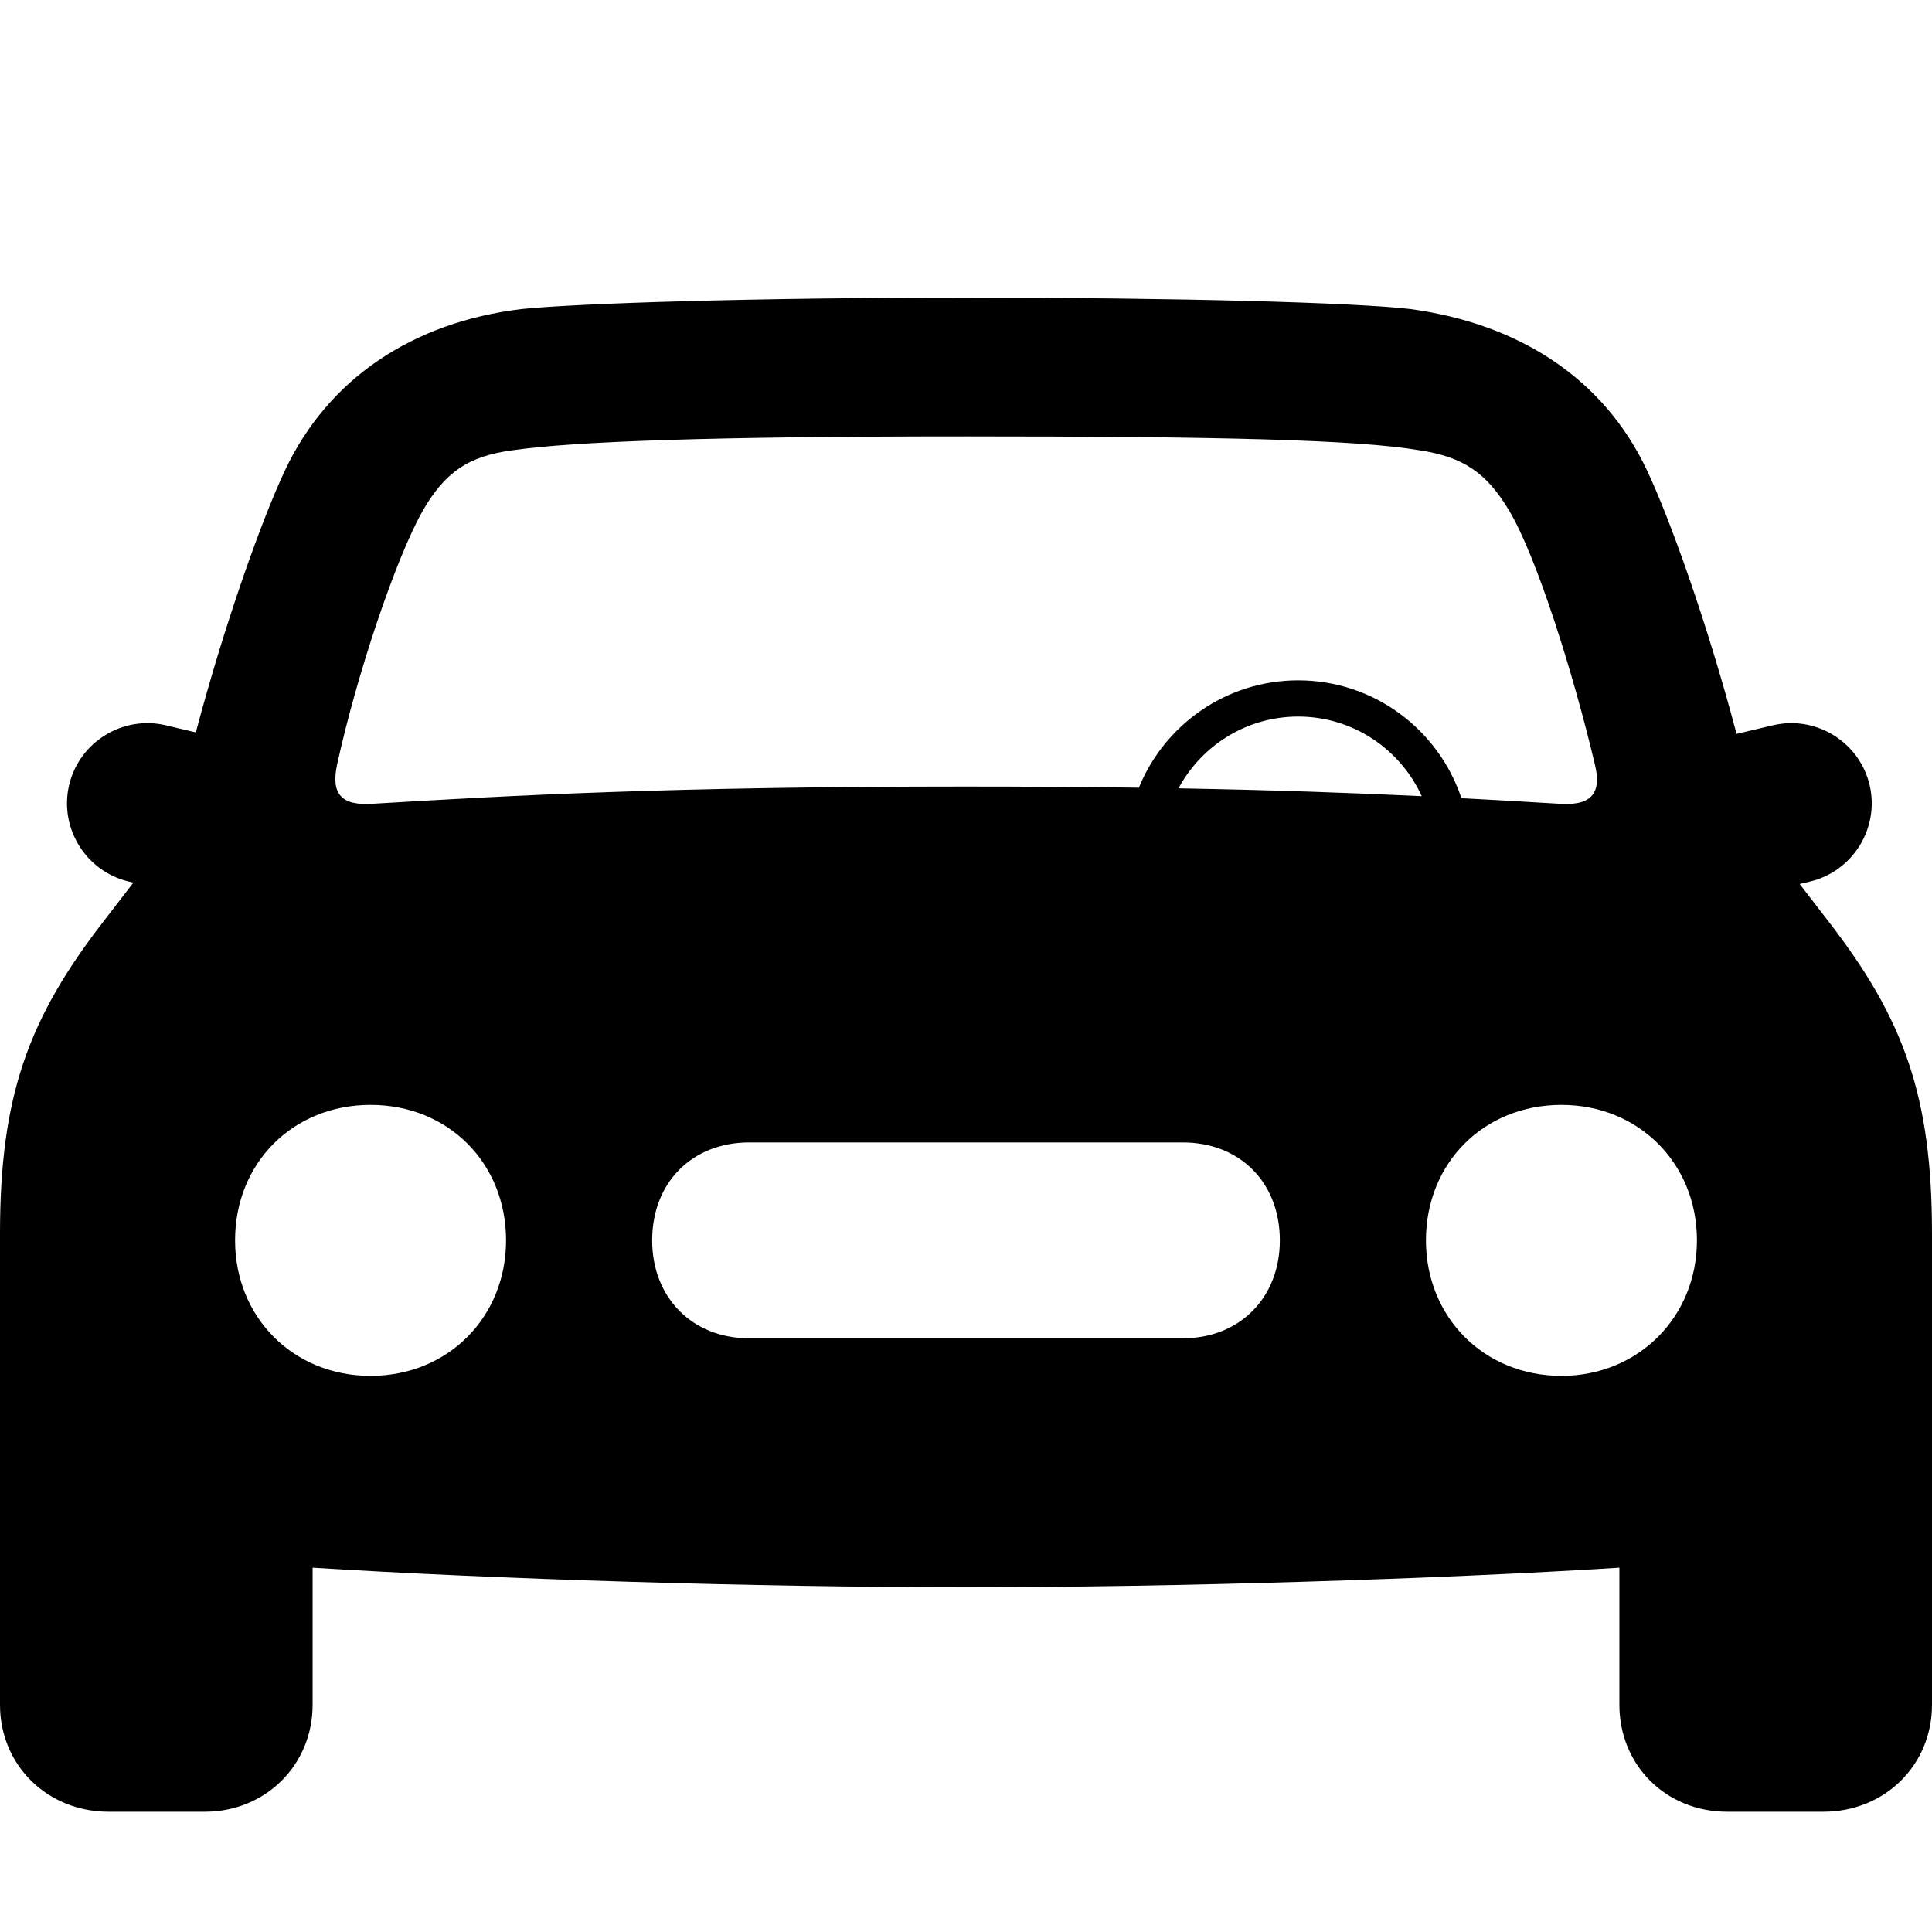 <?xml version="1.0" encoding="UTF-8"?>
<svg id="svg-icon-car_with_steering_wheel_left" class="svg-icon" xmlns="http://www.w3.org/2000/svg" version="1.1" viewBox="0 0 800 800">
    <defs>
        <style>
            .svg-icon-mirror_x { transform: scaleX(-1); transform-origin: center; }
        </style>
    </defs>
    <g class="svg-icon-mirror_x">
        <path d="M757.077,381.465l-11.879-15.416,4.243-1.002c17.798-4.202,28.923-22.202,24.721-40h0c-4.202-17.798-22.202-28.923-40-24.721l-15.091,3.562c-12.329-46.687-27.84-89.564-37.028-108.989-17.913-38.193-53.063-60.837-98.012-66.921-22.645-2.702-96.662-4.731-184.201-4.731s-161.216,2.366-183.862,4.731c-44.95,5.408-80.1,28.729-98.014,66.921-9.147,19.34-24.56,61.924-36.861,108.37l-12.466-2.943c-17.798-4.202-35.798,6.923-40,24.721h0c-4.202,17.798,6.923,35.798,24.721,40l1.883.445-12.31,15.974C11.492,422.023,0,454.13,0,510.911v195.016c0,25.01,19.603,44.275,44.952,44.275h39.881c25.011,0,44.613-19.266,44.613-44.275v-56.781c75.033,4.731,183.524,8.112,270.385,8.112s195.693-3.38,270.723-8.112v56.781c0,25.01,19.264,44.275,44.611,44.275h39.884c25.347,0,44.95-19.266,44.95-44.275v-195.016c0-56.781-11.49-88.888-42.923-129.446ZM139.587,316.573c8.112-37.179,24.335-85.509,35.488-105.113,9.125-15.886,18.927-22.645,37.178-25.011,25.687-3.718,83.145-5.745,187.58-5.745s162.231,1.351,187.918,5.745c17.913,2.704,27.713,9.125,37.176,25.011,11.496,19.264,26.704,67.934,35.487,105.113,3.046,12.504-2.027,17.237-15.206,16.222-12.637-.761-25.827-1.539-40.071-2.288-9.419-28.311-36.142-48.792-67.576-48.792-29.807,0-55.38,18.416-65.979,44.461-21.646-.304-45.41-.477-71.749-.477-122.011,0-188.931,3.718-245.035,7.096-13.182,1.015-17.913-3.718-15.209-16.222ZM487.996,326.437c9.484-17.674,28.141-29.723,49.563-29.723,22.708,0,42.3,13.542,51.161,32.968-28.141-1.343-60.62-2.524-100.724-3.245ZM153.443,569.721c-32.107,0-56.105-24.336-56.105-56.106,0-32.107,23.997-56.105,56.105-56.105s56.105,23.997,56.105,56.105c0,31.77-23.996,56.106-56.105,56.106ZM489.735,554.173h-179.468c-23.658,0-40.22-16.898-40.22-40.558,0-23.996,16.562-40.558,40.22-40.558h179.468c23.66,0,40.22,16.562,40.22,40.558,0,23.66-16.561,40.558-40.22,40.558ZM646.557,569.721c-32.104,0-56.103-24.336-56.103-56.106,0-32.107,23.999-56.105,56.103-56.105,31.771,0,56.107,23.997,56.107,56.105,0,31.77-24.336,56.106-56.107,56.106Z"/>
    </g>
</svg>
